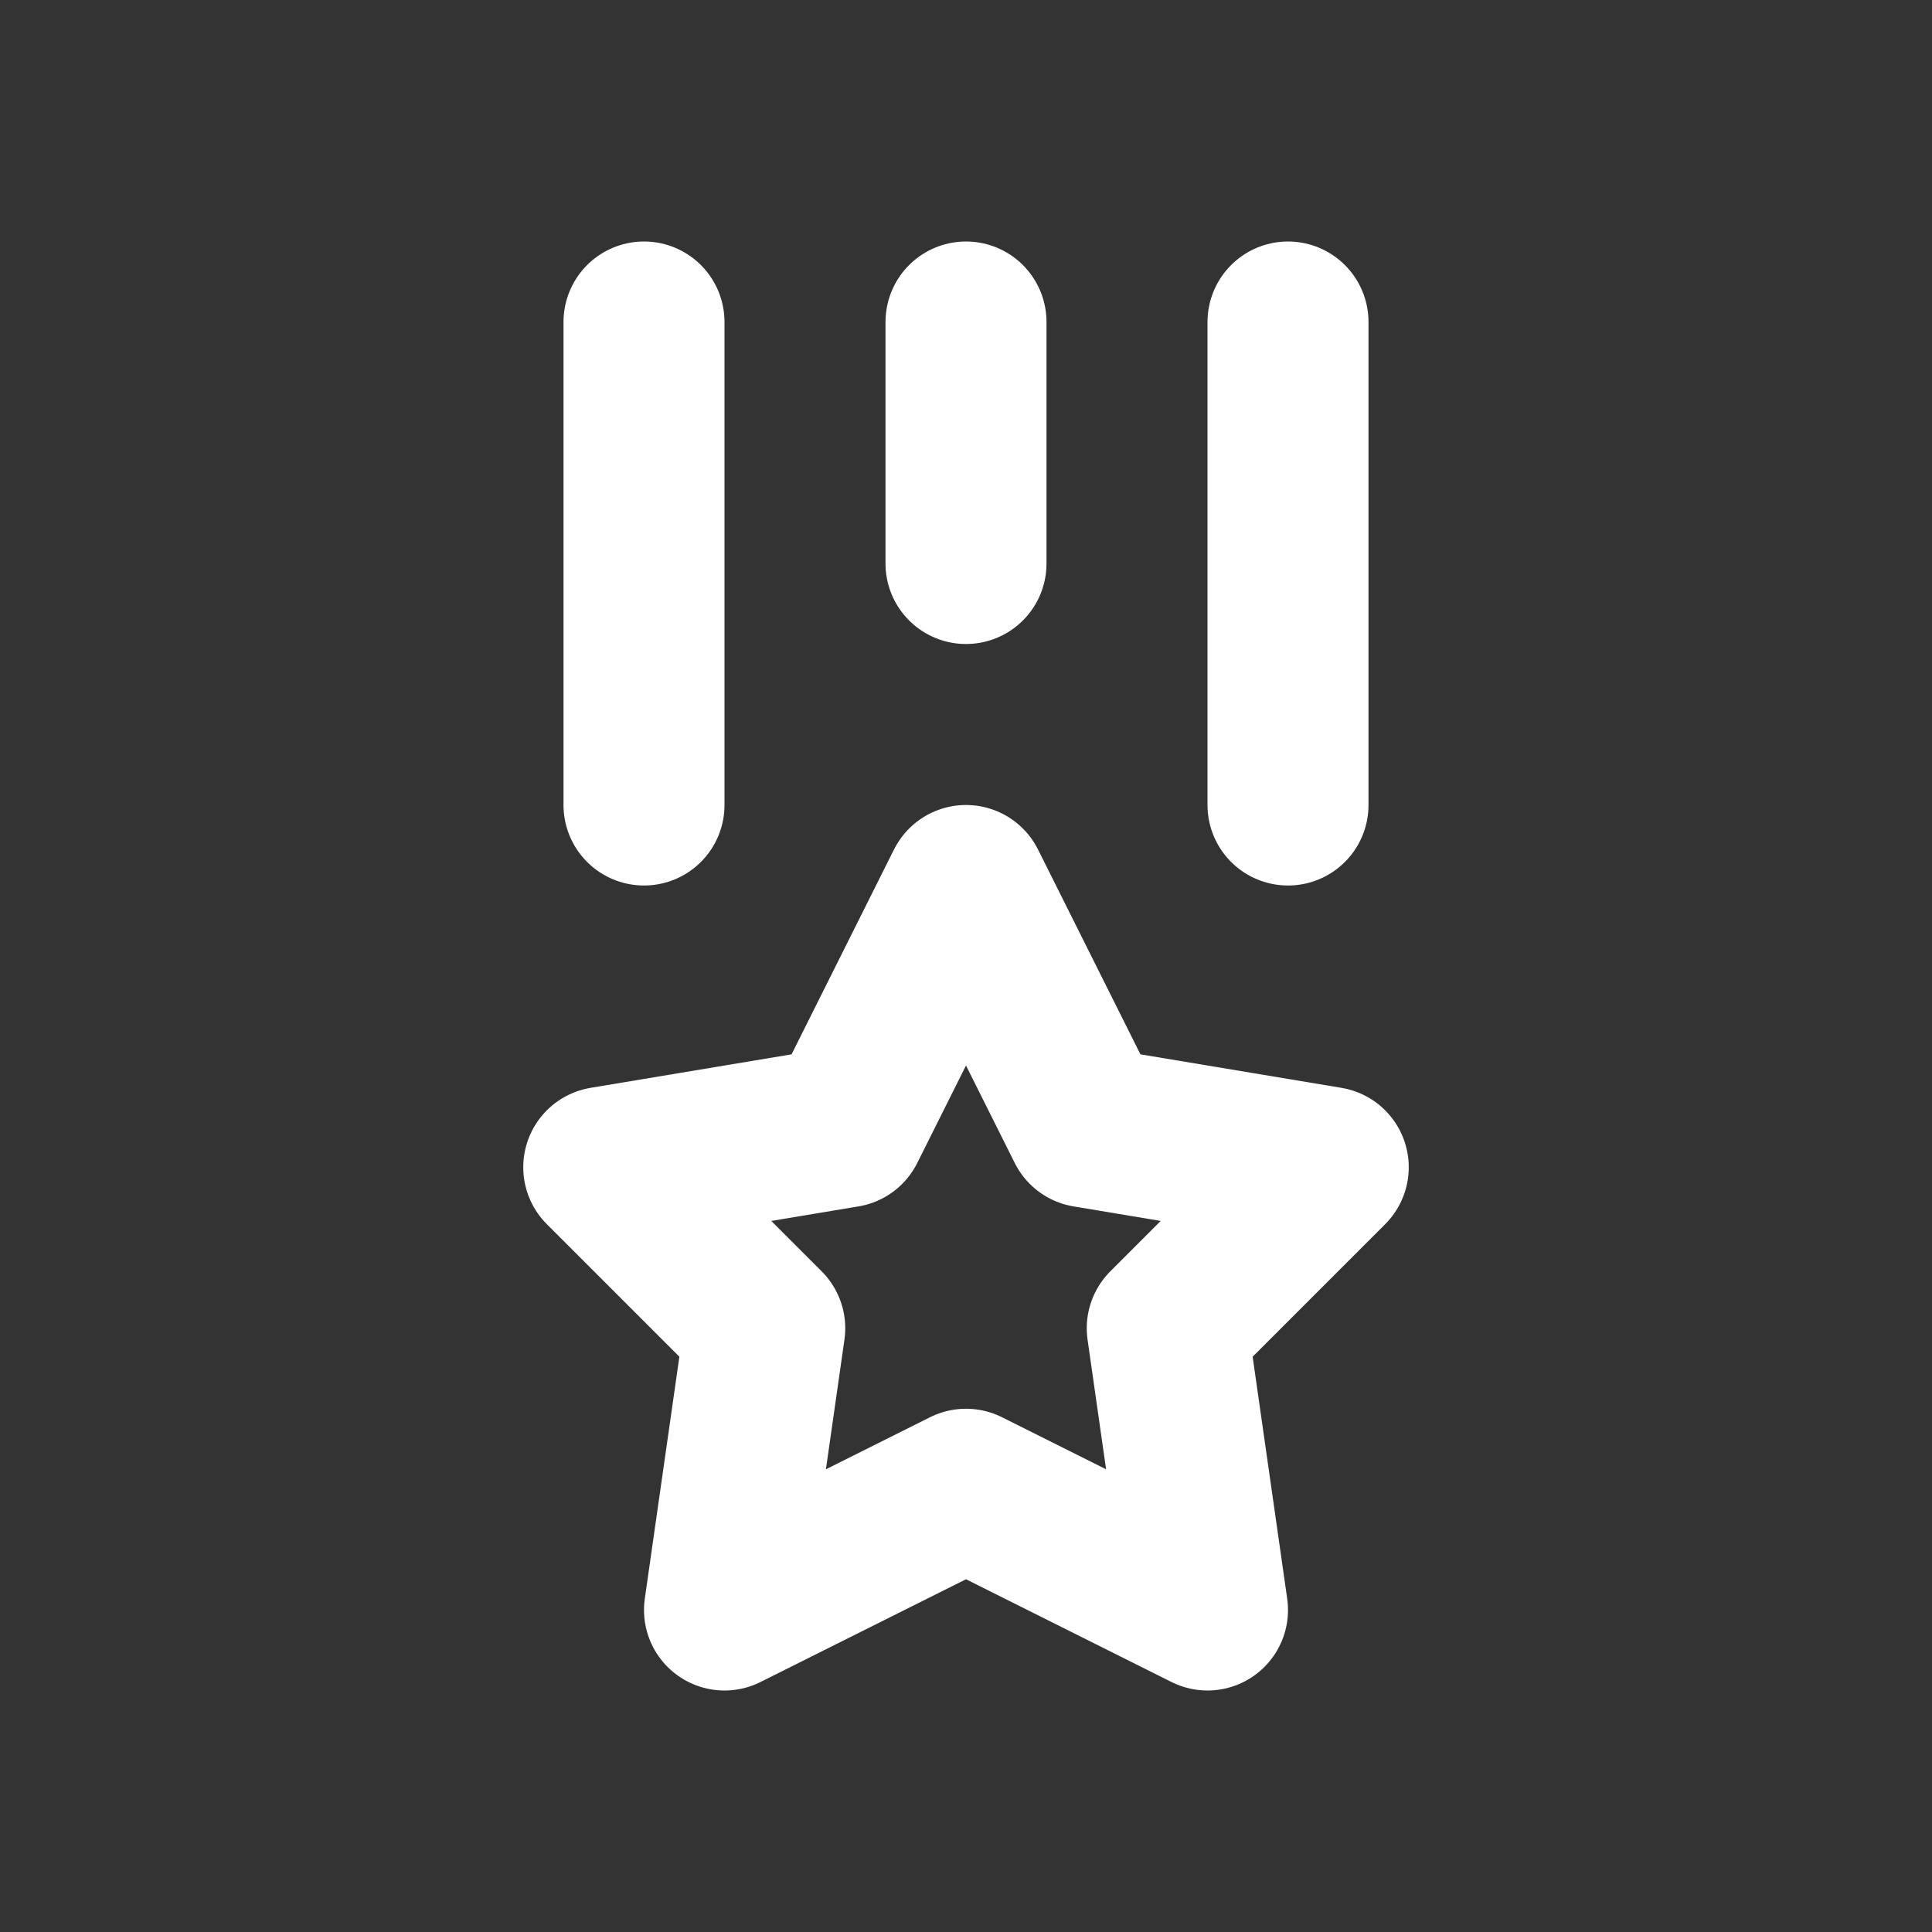 <svg width="24" height="24" viewBox="0 0 24 24" fill="none" xmlns="http://www.w3.org/2000/svg">
<rect x="0" y="0" width="24" height="24" fill="#333333" stroke="none"/>
<g clip-path="url(#clip0_302_2328)">
<path d="M16 4V10M12 4V7V4ZM8 4V10V4Z" stroke="white" stroke-width="2" stroke-linecap="round" stroke-linejoin="round"/>
<path d="M12 18.5L9 20L9.5 16.5L7.5 14.5L10.5 14L12 11L13.5 14L16.5 14.5L14.5 16.5L15 20L12 18.5Z" stroke="white" stroke-width="2" stroke-linecap="round" stroke-linejoin="round"/>
</g>
<defs>
<clipPath id="clip0_302_2328">
<rect width="24" height="24" fill="white" transform="translate(0 0)"/>
</clipPath>
</defs>
</svg>
